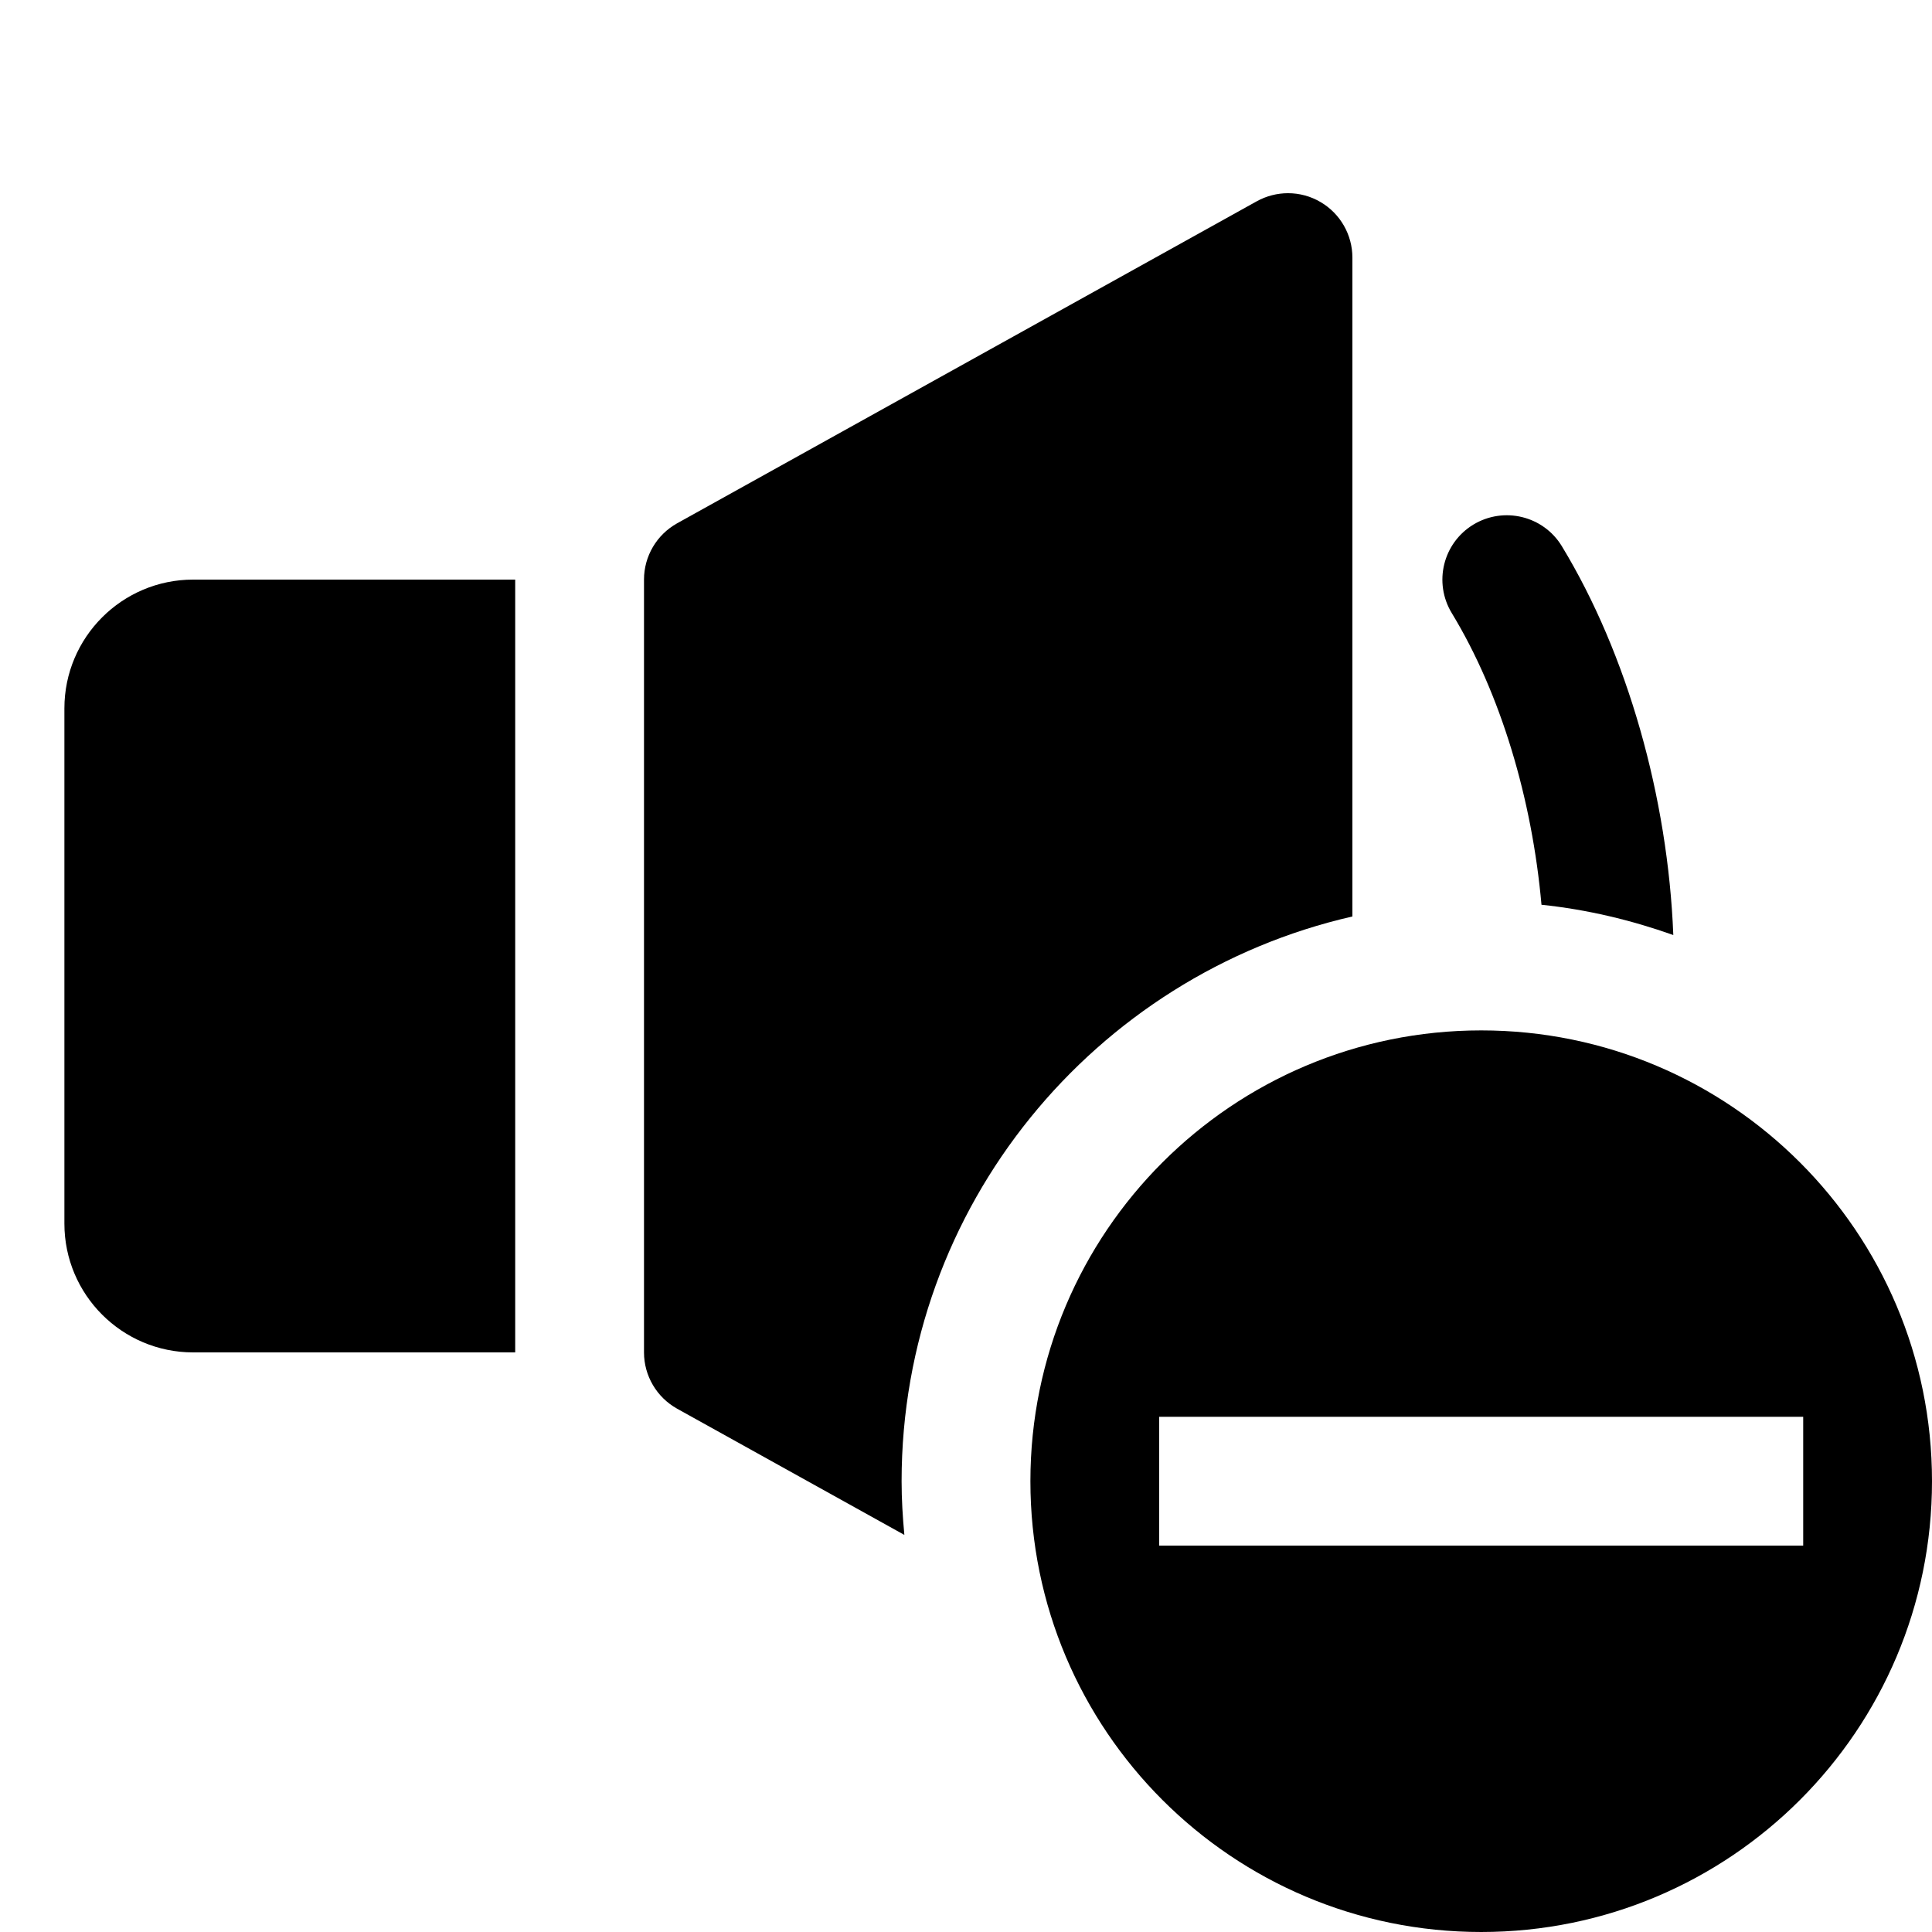 <?xml version="1.0" encoding="UTF-8"?>
<!DOCTYPE svg PUBLIC "-//W3C//DTD SVG 1.1 Tiny//EN" "http://www.w3.org/Graphics/SVG/1.1/DTD/svg11-tiny.dtd">
<svg baseProfile="tiny" height="30px" version="1.1" viewBox="0 0 30 30" width="30px" x="0px" xmlns="http://www.w3.org/2000/svg" xmlns:xlink="http://www.w3.org/1999/xlink" y="0px">
<path d="M8,9H3c-1.104,0-2,0.896-2,2v8c0,1.104,0.896,2,2,2h5V9z"/>
<path d="M14,23c0-4.274,2.998-7.855,7-8.769V4c0-0.354-0.188-0.682-0.492-0.861C20.351,3.046,20.176,3,20,3  c-0.167,0-0.334,0.042-0.486,0.126l-9,5C10.197,8.303,10,8.637,10,9v12c0,0.363,0.197,0.697,0.514,0.874l3.529,1.96  C14.017,23.56,14,23.281,14,23z"/>
<path d="M23.936,14.049c0.711,0.074,1.395,0.239,2.047,0.47c-0.084-2.138-0.713-4.362-1.731-6.038  c-0.286-0.471-0.901-0.621-1.374-0.335c-0.472,0.287-0.622,0.901-0.335,1.374C23.307,10.777,23.791,12.416,23.936,14.049z"/>
<path d="M23,16c-3.866,0-7,3.134-7,7s3.134,7,7,7s7-3.134,7-7S26.866,16,23,16z M18,24v-2h10v2H18z"/>
<g fill-opacity="0.5" stroke-opacity="0.5">
<rect fill="none" height="30" width="30"/>
</g>
</svg>
